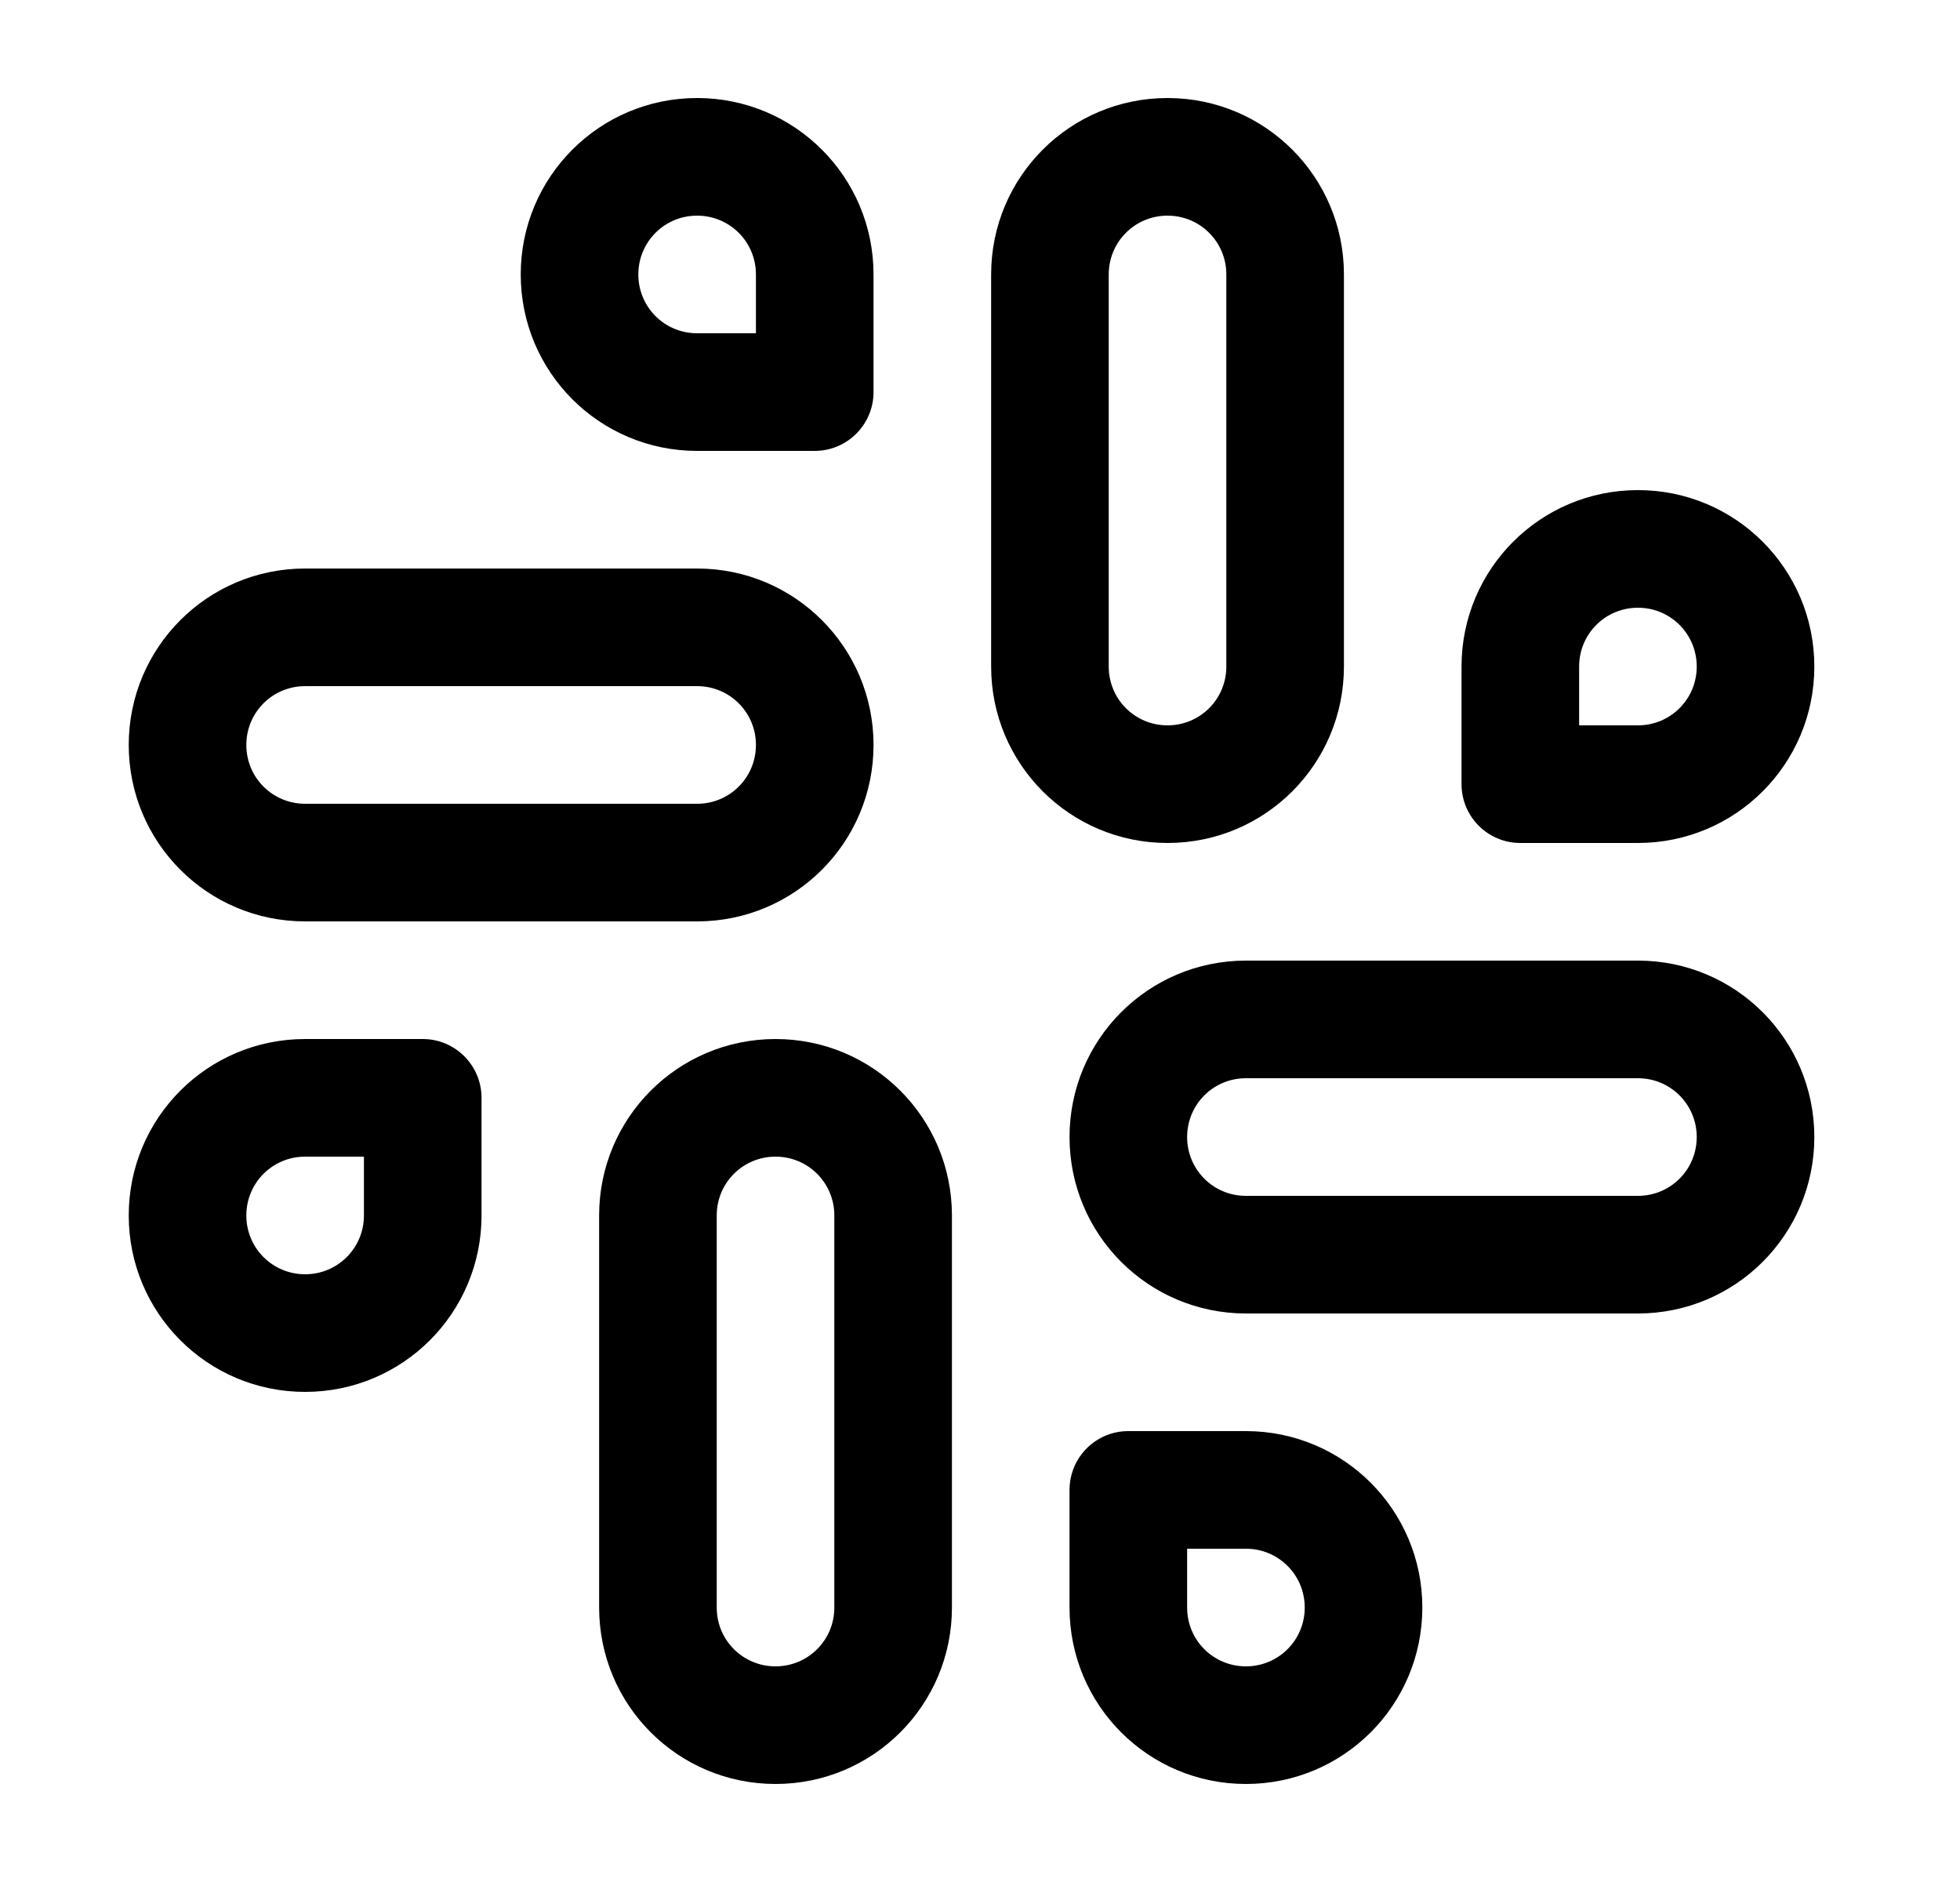 <svg width="25" height="24" viewBox="0 0 25 24" fill="none" xmlns="http://www.w3.org/2000/svg">
<path fill-rule="evenodd" clip-rule="evenodd" d="M14.892 1.25C13.647 1.25 12.642 2.256 12.642 3.5V8.5C12.642 9.744 13.647 10.75 14.892 10.75C16.136 10.75 17.142 9.744 17.142 8.5V3.5C17.142 2.256 16.136 1.25 14.892 1.25ZM14.142 3.5C14.142 3.084 14.476 2.75 14.892 2.75C15.307 2.75 15.642 3.084 15.642 3.5V8.5C15.642 8.916 15.307 9.25 14.892 9.25C14.476 9.25 14.142 8.916 14.142 8.5V3.5Z" fill="black"/>
<path fill-rule="evenodd" clip-rule="evenodd" d="M20.892 6.25C19.647 6.25 18.642 7.256 18.642 8.5V10C18.642 10.414 18.977 10.75 19.392 10.75H20.892C22.136 10.75 23.142 9.744 23.142 8.5C23.142 7.256 22.136 6.25 20.892 6.25ZM20.142 8.5C20.142 8.084 20.476 7.75 20.892 7.75C21.307 7.75 21.642 8.084 21.642 8.5C21.642 8.916 21.307 9.25 20.892 9.25H20.142V8.5Z" fill="black"/>
<path fill-rule="evenodd" clip-rule="evenodd" d="M7.642 15.5C7.642 14.256 8.647 13.25 9.892 13.25C11.136 13.25 12.142 14.256 12.142 15.5V20.5C12.142 21.744 11.136 22.75 9.892 22.75C8.647 22.75 7.642 21.744 7.642 20.5V15.5ZM9.892 14.75C9.476 14.75 9.142 15.084 9.142 15.5V20.5C9.142 20.916 9.476 21.25 9.892 21.25C10.307 21.25 10.642 20.916 10.642 20.5V15.5C10.642 15.084 10.307 14.75 9.892 14.75Z" fill="black"/>
<path fill-rule="evenodd" clip-rule="evenodd" d="M3.892 13.25C2.647 13.25 1.642 14.256 1.642 15.5C1.642 16.744 2.647 17.75 3.892 17.75C5.136 17.75 6.142 16.744 6.142 15.5V14C6.142 13.586 5.806 13.25 5.392 13.25H3.892ZM3.142 15.5C3.142 15.084 3.476 14.75 3.892 14.75H4.642V15.5C4.642 15.916 4.307 16.25 3.892 16.25C3.476 16.25 3.142 15.916 3.142 15.5Z" fill="black"/>
<path fill-rule="evenodd" clip-rule="evenodd" d="M13.642 14.5C13.642 13.256 14.647 12.25 15.892 12.25H20.892C22.136 12.25 23.142 13.256 23.142 14.5C23.142 15.744 22.136 16.75 20.892 16.75H15.892C14.647 16.75 13.642 15.744 13.642 14.5ZM15.892 13.75C15.476 13.75 15.142 14.084 15.142 14.5C15.142 14.916 15.476 15.25 15.892 15.25H20.892C21.307 15.25 21.642 14.916 21.642 14.5C21.642 14.084 21.307 13.75 20.892 13.75H15.892Z" fill="black"/>
<path fill-rule="evenodd" clip-rule="evenodd" d="M14.392 18.25C13.977 18.25 13.642 18.586 13.642 19V20.5C13.642 21.744 14.647 22.75 15.892 22.75C17.136 22.75 18.142 21.744 18.142 20.5C18.142 19.256 17.136 18.25 15.892 18.25H14.392ZM15.142 20.5V19.75H15.892C16.307 19.75 16.642 20.084 16.642 20.5C16.642 20.916 16.307 21.25 15.892 21.25C15.476 21.25 15.142 20.916 15.142 20.5Z" fill="black"/>
<path fill-rule="evenodd" clip-rule="evenodd" d="M1.642 9.5C1.642 8.256 2.647 7.25 3.892 7.25H8.892C10.136 7.25 11.142 8.256 11.142 9.5C11.142 10.744 10.136 11.75 8.892 11.75H3.892C2.647 11.75 1.642 10.744 1.642 9.5ZM3.892 8.75C3.476 8.75 3.142 9.084 3.142 9.5C3.142 9.916 3.476 10.25 3.892 10.25H8.892C9.307 10.25 9.642 9.916 9.642 9.5C9.642 9.084 9.307 8.75 8.892 8.75H3.892Z" fill="black"/>
<path fill-rule="evenodd" clip-rule="evenodd" d="M8.892 1.25C7.647 1.25 6.642 2.256 6.642 3.5C6.642 4.744 7.647 5.75 8.892 5.75H10.392C10.806 5.75 11.142 5.414 11.142 5V3.5C11.142 2.256 10.136 1.25 8.892 1.25ZM8.142 3.5C8.142 3.084 8.476 2.75 8.892 2.75C9.307 2.75 9.642 3.084 9.642 3.5V4.25H8.892C8.476 4.25 8.142 3.916 8.142 3.5Z" fill="black"/>
</svg>
